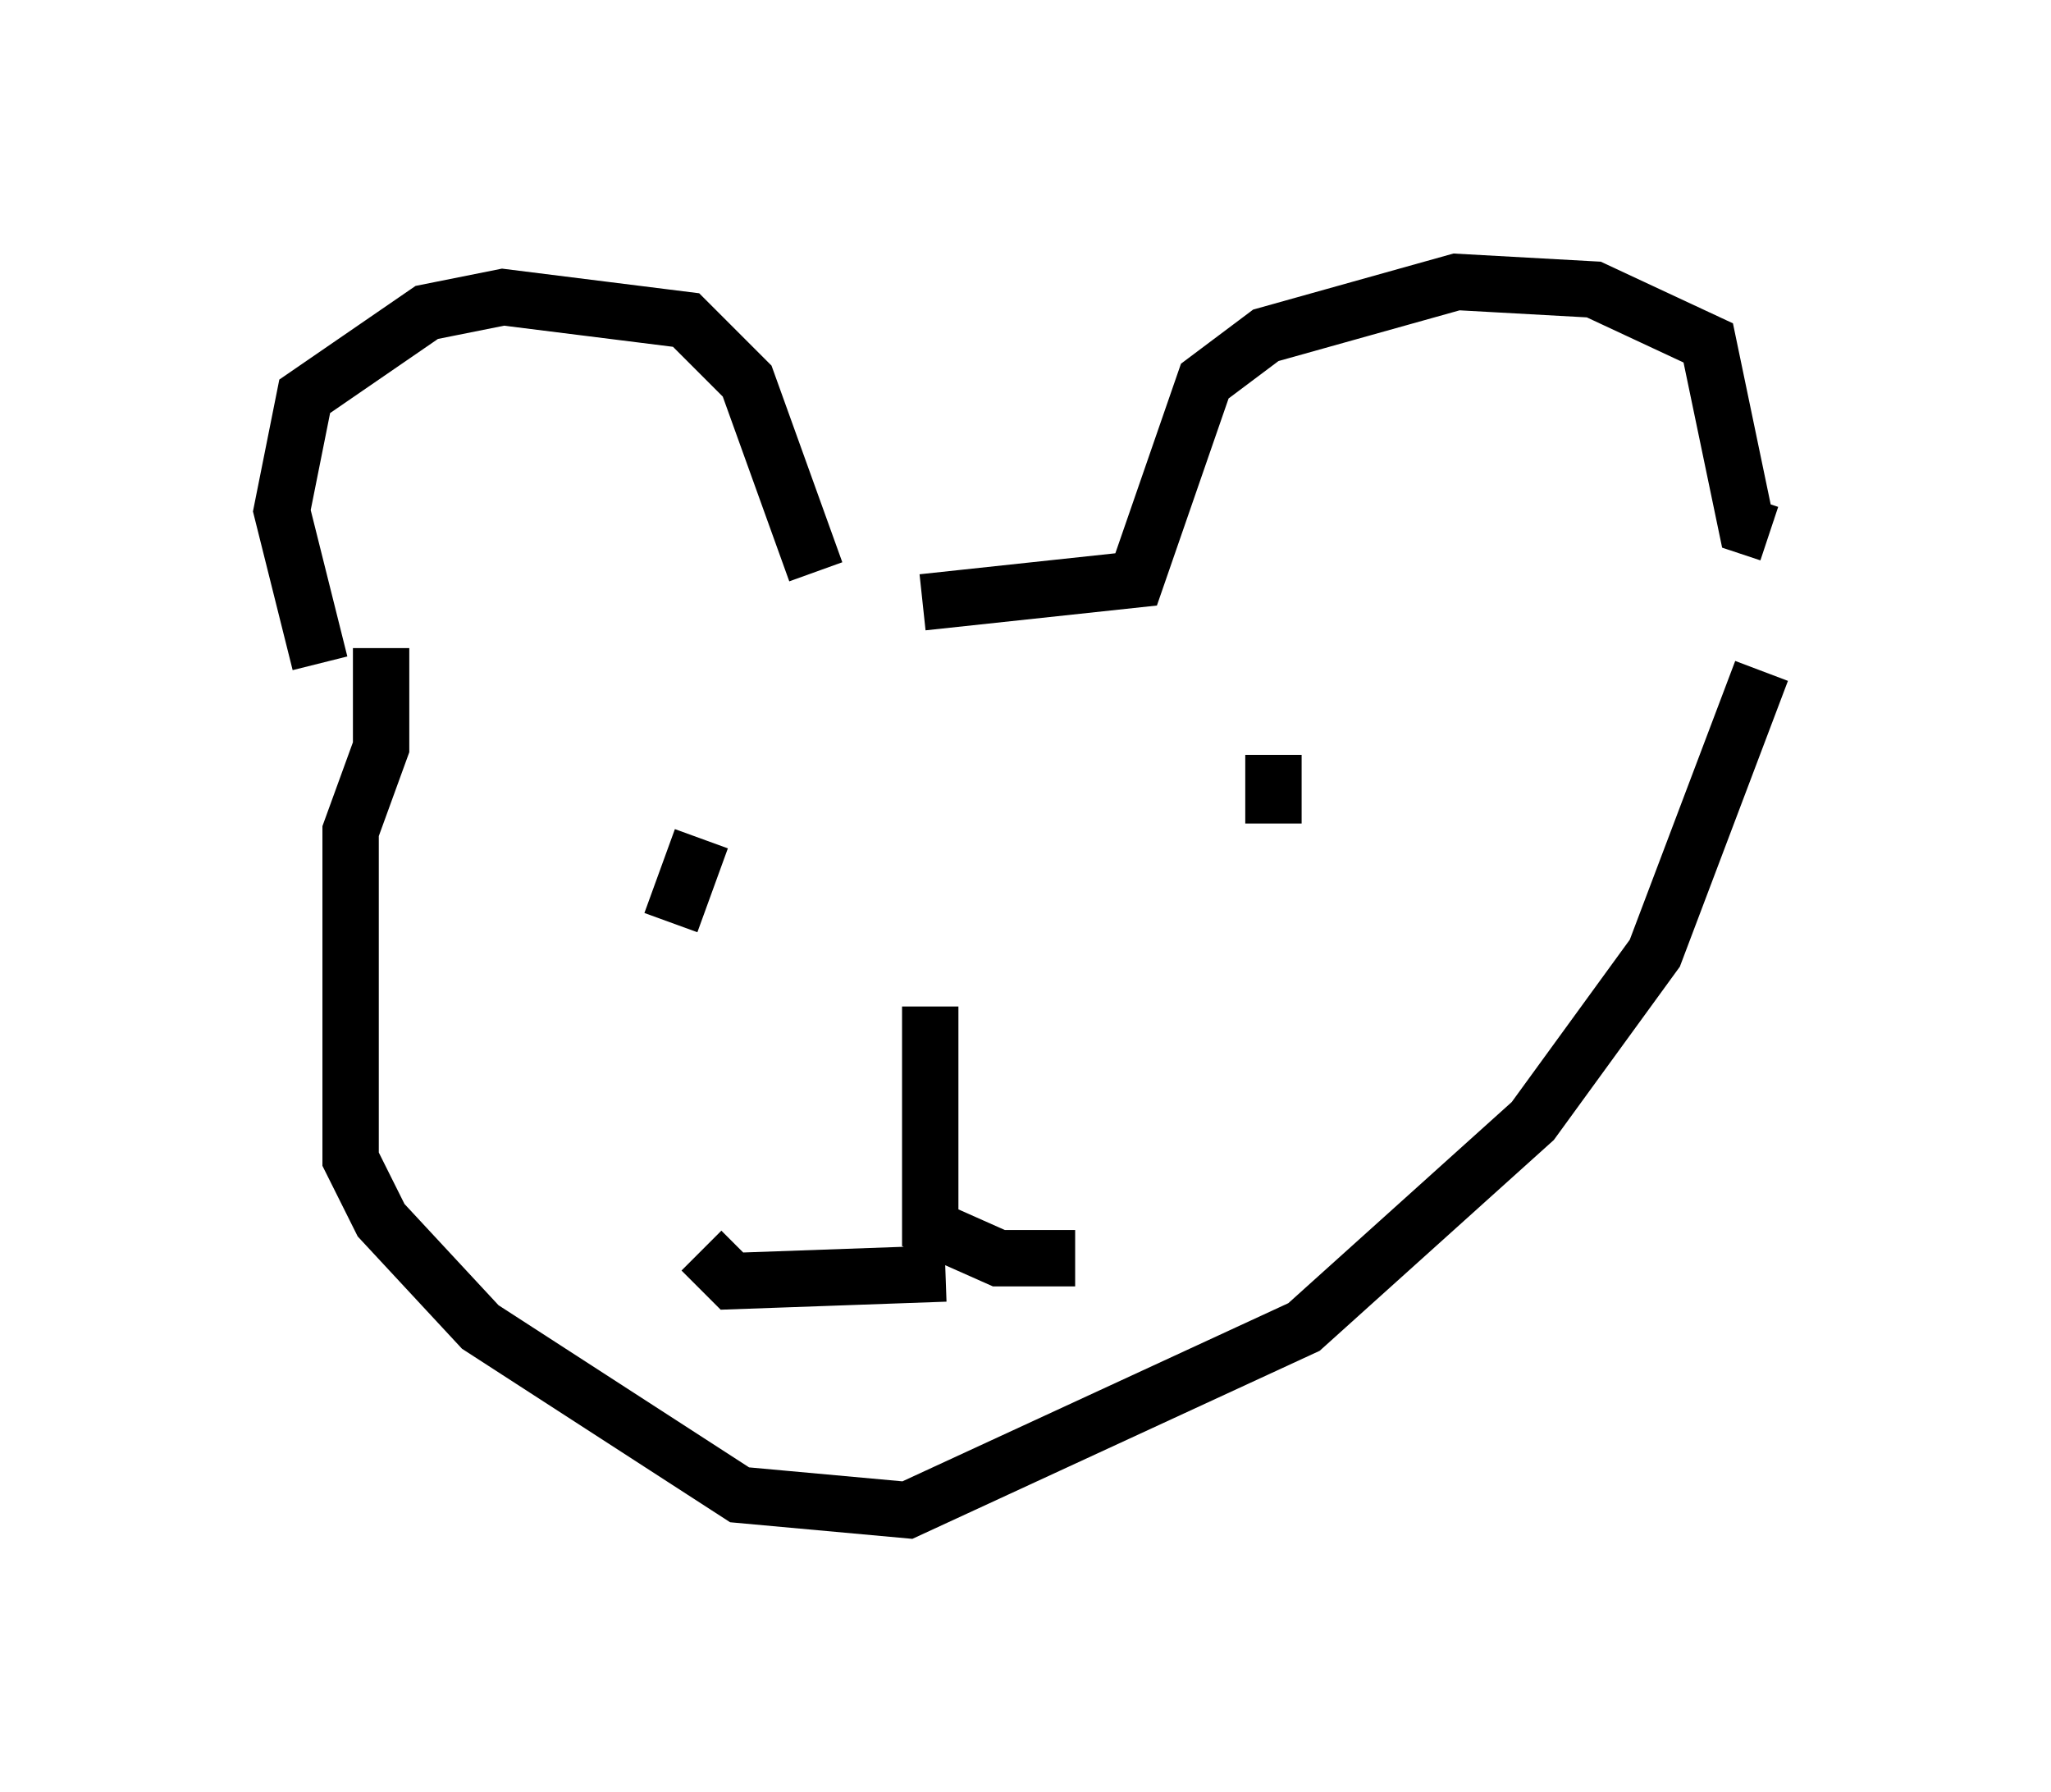 <?xml version="1.0" encoding="utf-8" ?>
<svg baseProfile="full" height="31.786" version="1.1" width="36.387" xmlns="http://www.w3.org/2000/svg" xmlns:ev="http://www.w3.org/2001/xml-events" xmlns:xlink="http://www.w3.org/1999/xlink"><defs /><rect fill="white" height="31.786" width="36.387" x="0" y="0" /><path d="M6.218, 12.172 m-0.541, -0.406 l-0.677, -2.706 0.406, -2.03 l2.165, -1.488 1.353, -0.271 l3.248, 0.406 1.083, 1.083 l1.218, 3.383 m1.894, 0.541 l3.789, -0.406 1.218, -3.518 l1.083, -0.812 3.383, -0.947 l2.436, 0.135 2.03, 0.947 l0.677, 3.248 0.406, 0.135 m-24.628, 2.03 l0.0, 1.759 -0.541, 1.488 l0.0, 5.819 0.541, 1.083 l1.759, 1.894 4.601, 2.977 l2.977, 0.271 7.036, -3.248 l4.059, -3.654 2.165, -2.977 l1.894, -5.007 m-16.779, 4.601 l0.0, 0.0 m-0.947, -0.541 l0.0, 0.0 m9.066, -2.571 l0.0, 1.218 m-9.878, 2.3 l0.0, 0.0 m-0.812, 0.135 l0.0, 0.0 m0.541, -2.165 l-0.541, 1.488 m4.601, 1.488 l0.0, 3.924 1.218, 0.541 l1.353, 0.0 m-2.3, 0.271 l-3.789, 0.135 -0.541, -0.541 " fill="none" stroke="black" stroke-width="1" /></svg>